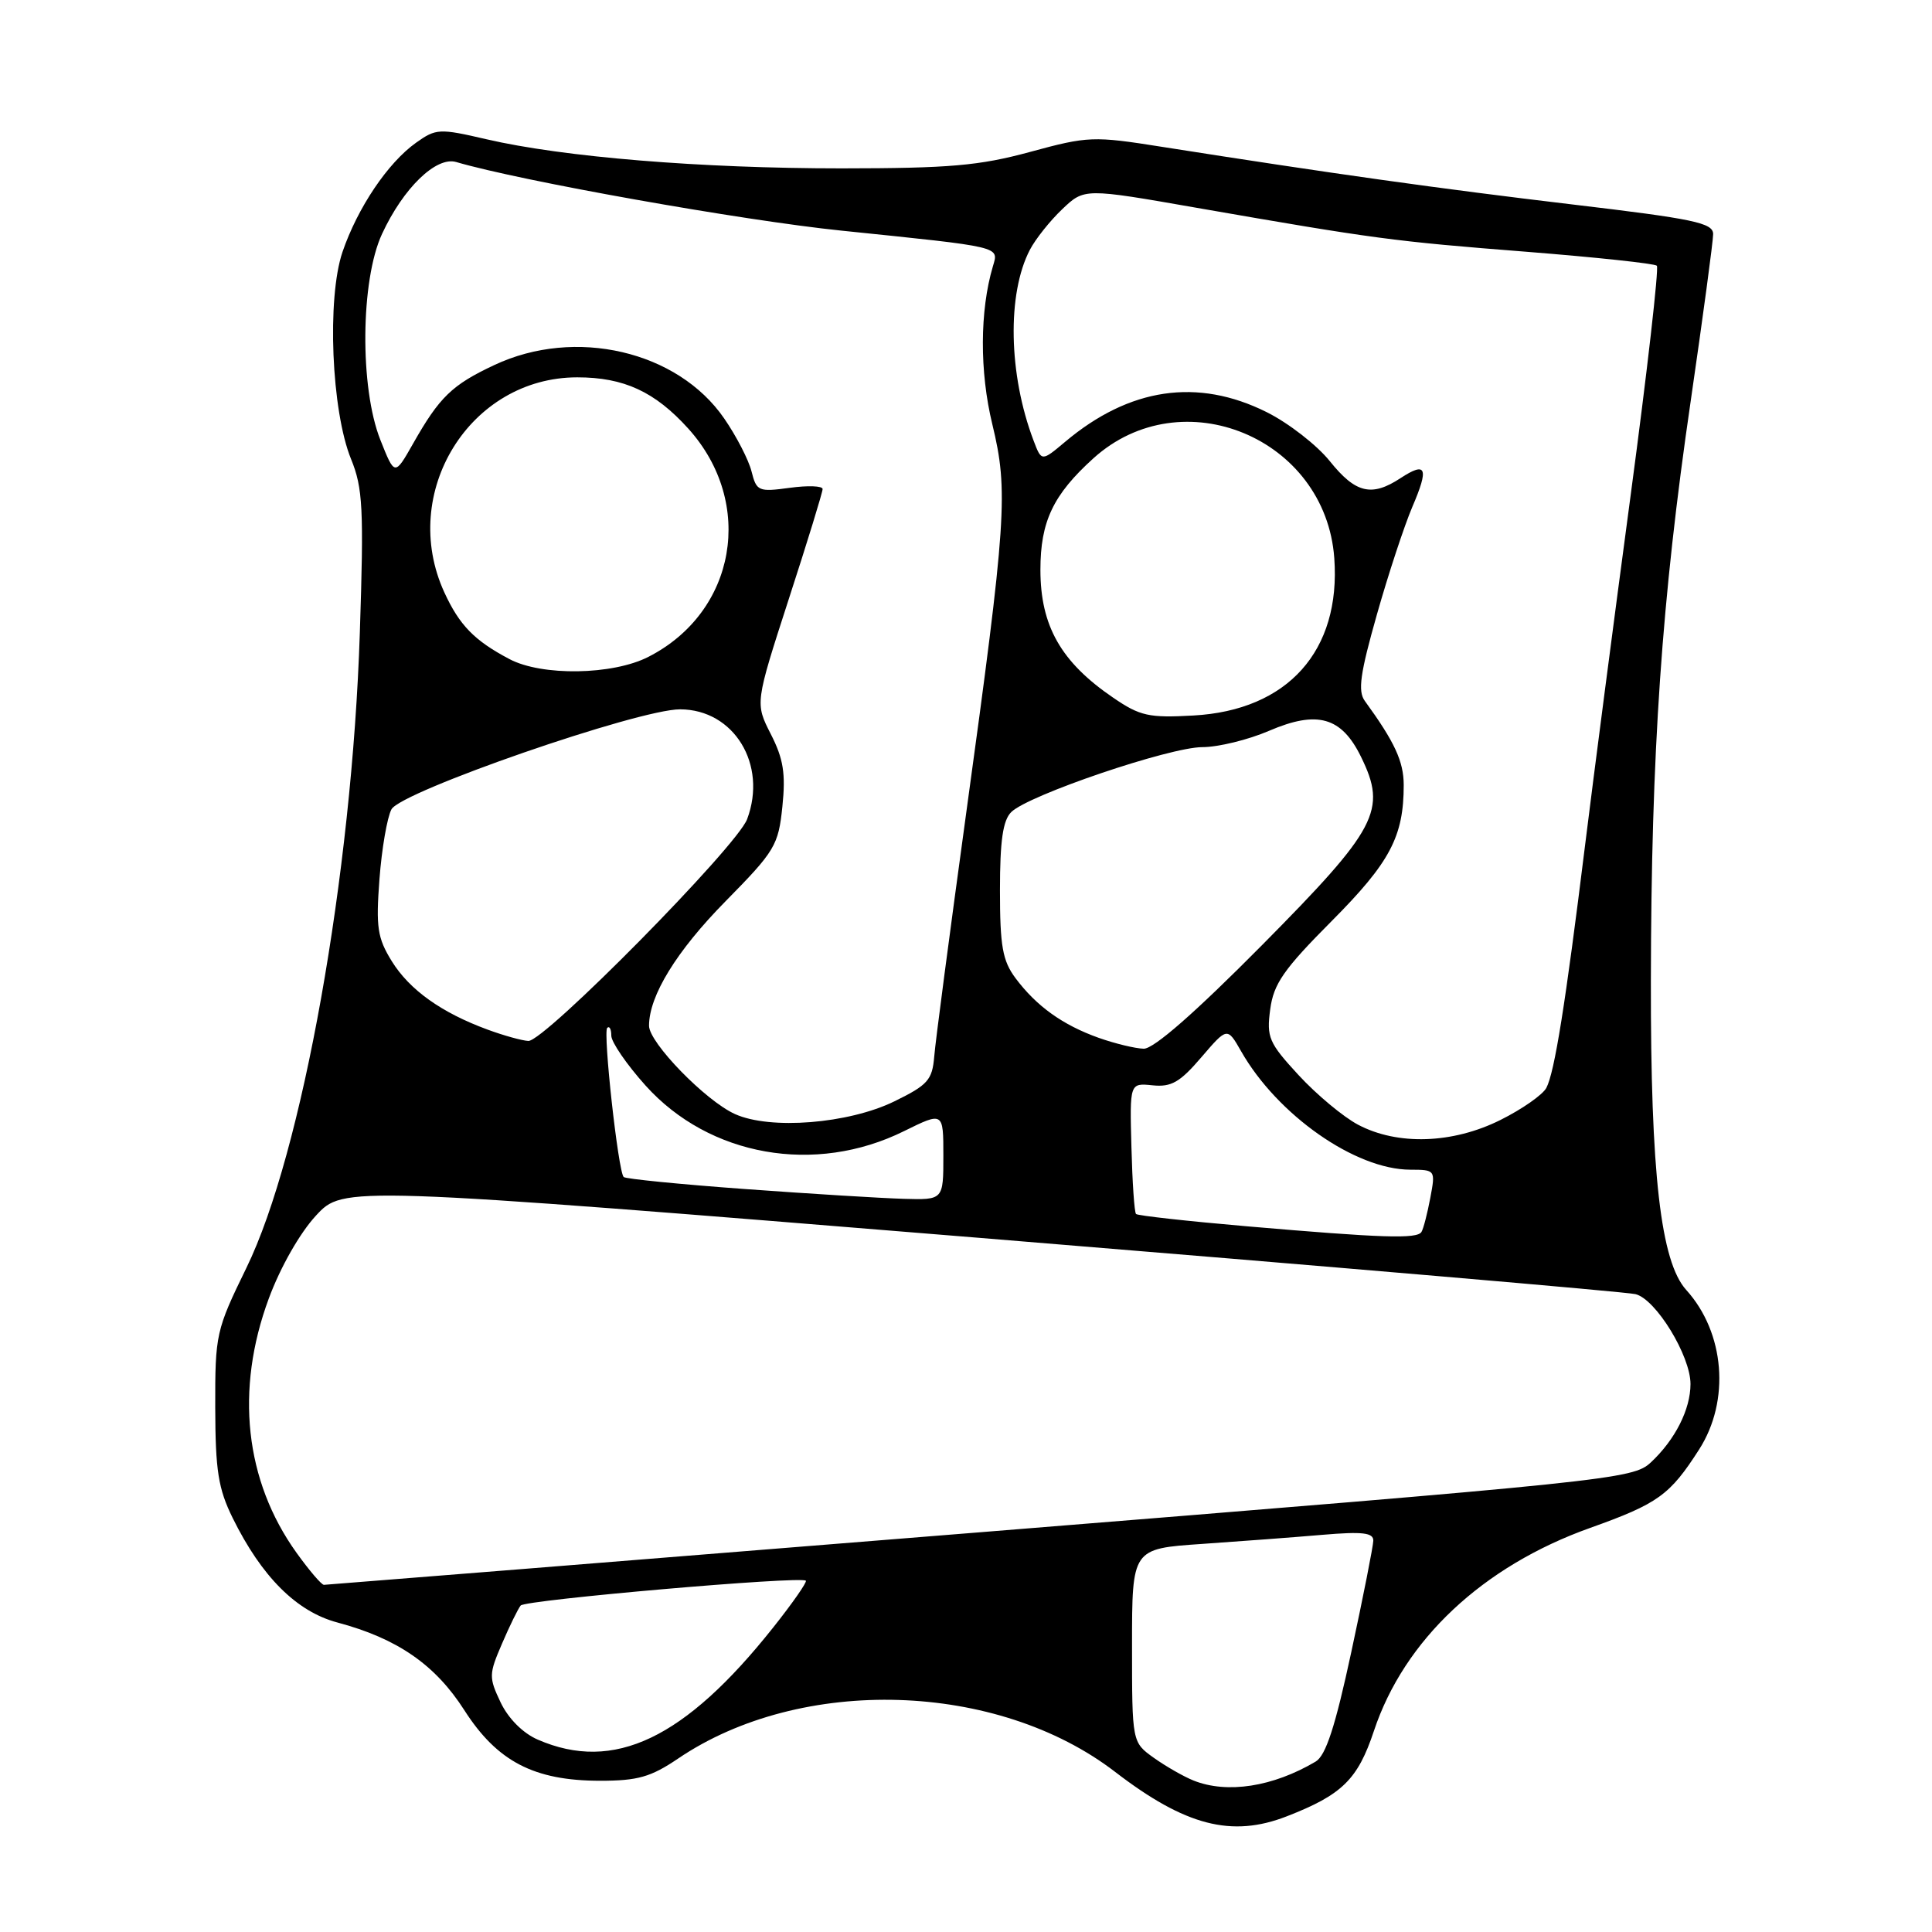 <?xml version="1.0" encoding="UTF-8" standalone="no"?>
<!DOCTYPE svg PUBLIC "-//W3C//DTD SVG 1.1//EN" "http://www.w3.org/Graphics/SVG/1.1/DTD/svg11.dtd" >
<svg xmlns="http://www.w3.org/2000/svg" xmlns:xlink="http://www.w3.org/1999/xlink" version="1.1" viewBox="0 0 256 256">
 <g >
 <path fill="currentColor"
d=" M 170.51 240.67 C 177.84 237.82 179.91 235.79 182.05 229.36 C 186.06 217.30 196.45 207.54 210.69 202.46 C 219.71 199.24 221.27 198.11 225.15 192.05 C 229.28 185.60 228.55 176.58 223.44 170.93 C 220.05 167.19 218.71 155.51 218.75 130.00 C 218.79 99.69 220.18 79.46 224.03 53.12 C 225.66 41.91 227.00 31.96 227.00 31.02 C 227.00 29.53 224.45 29.00 208.25 27.08 C 190.65 24.99 176.48 23.00 153.99 19.46 C 144.85 18.01 144.18 18.04 136.49 20.13 C 129.76 21.96 125.81 22.30 111.50 22.31 C 92.89 22.31 74.65 20.82 64.45 18.45 C 58.21 17.00 57.77 17.03 55.13 18.91 C 51.39 21.57 47.38 27.53 45.38 33.39 C 43.30 39.52 43.91 54.45 46.52 60.84 C 48.08 64.67 48.22 67.39 47.68 83.84 C 46.64 115.90 40.04 152.87 32.65 168.00 C 28.62 176.26 28.50 176.79 28.52 186.50 C 28.54 194.87 28.92 197.26 30.83 201.14 C 34.67 208.93 39.30 213.55 44.71 214.99 C 52.65 217.11 57.66 220.57 61.52 226.60 C 65.88 233.41 70.76 235.95 79.50 235.96 C 84.50 235.96 86.23 235.47 89.85 233.02 C 106.15 221.97 132.15 222.77 147.78 234.80 C 157.06 241.93 163.21 243.52 170.51 240.67 Z  M 158.15 235.93 C 156.85 235.41 154.49 234.06 152.90 232.93 C 150.00 230.86 150.00 230.86 150.00 218.04 C 150.00 205.21 150.00 205.21 159.25 204.58 C 164.34 204.23 171.54 203.69 175.25 203.37 C 180.55 202.92 181.99 203.09 181.97 204.15 C 181.95 204.89 180.64 211.54 179.05 218.92 C 176.93 228.78 175.68 232.62 174.33 233.42 C 168.67 236.77 162.60 237.71 158.15 235.93 Z  M 71.26 230.51 C 69.29 229.66 67.36 227.72 66.34 225.59 C 64.76 222.26 64.77 221.84 66.52 217.79 C 67.53 215.43 68.65 213.16 68.99 212.74 C 69.61 211.99 106.14 208.81 106.78 209.45 C 106.96 209.63 105.02 212.42 102.46 215.64 C 90.74 230.41 81.33 234.89 71.26 230.51 Z  M 39.29 205.75 C 32.44 196.20 31.13 184.16 35.62 172.05 C 37.15 167.91 39.74 163.37 41.87 161.07 C 45.50 157.15 45.50 157.15 130.00 164.04 C 176.47 167.84 215.50 171.18 216.71 171.48 C 219.41 172.14 224.00 179.64 224.00 183.39 C 224.00 186.75 221.96 190.78 218.74 193.78 C 216.37 196.00 213.76 196.27 129.90 203.03 C 82.38 206.86 43.24 209.99 42.92 210.00 C 42.60 210.00 40.97 208.09 39.29 205.75 Z  M 165.21 162.49 C 157.35 161.81 150.74 161.08 150.53 160.86 C 150.31 160.65 150.04 156.65 149.92 151.99 C 149.69 143.50 149.69 143.50 152.72 143.81 C 155.20 144.07 156.36 143.40 159.18 140.10 C 162.62 136.09 162.62 136.09 164.45 139.29 C 169.26 147.74 179.58 154.97 186.86 154.99 C 190.20 155.00 190.22 155.02 189.52 158.74 C 189.13 160.80 188.61 162.83 188.35 163.24 C 187.76 164.19 183.20 164.04 165.21 162.49 Z  M 98.79 157.56 C 90.15 156.93 82.88 156.21 82.64 155.96 C 81.91 155.21 79.88 136.78 80.46 136.20 C 80.76 135.91 81.00 136.37 81.00 137.23 C 81.00 138.08 83.04 141.06 85.54 143.84 C 93.99 153.24 108.02 155.71 119.79 149.88 C 125.00 147.31 125.00 147.31 125.00 153.15 C 125.00 159.00 125.00 159.00 119.75 158.85 C 116.86 158.77 107.43 158.19 98.79 157.56 Z  M 179.95 149.03 C 178.00 148.00 174.46 145.05 172.08 142.47 C 168.12 138.18 167.81 137.45 168.31 133.74 C 168.76 130.36 170.09 128.44 176.43 122.07 C 184.20 114.26 186.00 110.85 186.00 104.01 C 185.99 100.89 184.81 98.33 180.84 92.87 C 179.90 91.57 180.23 89.24 182.44 81.45 C 183.96 76.07 186.08 69.66 187.13 67.19 C 189.37 61.98 189.01 61.11 185.57 63.36 C 181.75 65.87 179.62 65.36 176.21 61.11 C 174.49 58.97 170.73 56.05 167.84 54.61 C 158.68 50.04 149.66 51.37 141.14 58.54 C 138.01 61.17 138.01 61.17 136.95 58.37 C 133.63 49.63 133.42 38.92 136.47 33.09 C 137.21 31.67 139.14 29.25 140.75 27.72 C 143.68 24.93 143.68 24.93 158.59 27.54 C 182.24 31.66 184.56 31.97 202.26 33.36 C 211.47 34.09 219.25 34.92 219.54 35.21 C 219.83 35.50 218.27 49.19 216.07 65.62 C 213.87 82.05 211.15 102.92 210.03 112.00 C 207.43 133.05 205.99 142.08 204.90 144.15 C 204.42 145.06 201.69 146.97 198.82 148.40 C 192.49 151.56 185.19 151.80 179.95 149.03 Z  M 97.39 147.62 C 93.49 145.86 86.00 138.16 86.00 135.92 C 86.00 131.94 89.64 126.02 96.14 119.42 C 102.70 112.76 103.14 112.02 103.67 106.87 C 104.12 102.51 103.81 100.55 102.14 97.28 C 100.05 93.18 100.05 93.18 104.52 79.37 C 106.99 71.77 109.00 65.22 109.00 64.80 C 109.00 64.38 107.04 64.31 104.64 64.64 C 100.50 65.20 100.24 65.09 99.58 62.46 C 99.20 60.94 97.57 57.78 95.96 55.45 C 89.80 46.49 76.22 43.33 65.50 48.37 C 59.89 51.00 58.23 52.61 54.73 58.79 C 52.30 63.07 52.30 63.07 50.40 58.29 C 47.65 51.37 47.77 37.14 50.62 31.00 C 53.44 24.91 57.80 20.69 60.45 21.47 C 68.98 23.98 98.35 29.21 111.50 30.56 C 132.95 32.77 132.35 32.62 131.56 35.30 C 129.82 41.18 129.79 49.25 131.49 56.23 C 133.63 65.07 133.38 68.84 127.99 108.00 C 125.84 123.68 123.94 138.07 123.79 140.00 C 123.53 143.11 122.94 143.77 118.50 145.94 C 112.41 148.91 102.06 149.73 97.39 147.62 Z  M 145.56 137.51 C 140.80 135.81 137.33 133.32 134.56 129.61 C 132.84 127.30 132.50 125.37 132.50 117.96 C 132.50 111.38 132.89 108.69 134.00 107.60 C 136.28 105.35 154.99 99.00 159.31 99.00 C 161.41 99.00 165.39 98.03 168.15 96.84 C 174.55 94.09 177.76 94.99 180.35 100.30 C 183.81 107.36 182.53 109.78 167.21 125.25 C 158.33 134.21 152.88 138.98 151.55 138.96 C 150.42 138.93 147.73 138.28 145.56 137.51 Z  M 64.64 136.44 C 58.50 134.19 54.27 131.17 51.91 127.36 C 50.01 124.28 49.80 122.87 50.28 116.50 C 50.58 112.48 51.30 108.31 51.87 107.24 C 53.14 104.87 84.59 93.98 90.12 93.99 C 97.26 94.01 101.71 101.30 99.00 108.54 C 97.66 112.15 72.13 138.03 70.01 137.93 C 69.18 137.89 66.76 137.22 64.64 136.44 Z  M 147.52 92.46 C 140.59 87.74 137.86 82.94 137.86 75.50 C 137.86 69.10 139.55 65.55 144.88 60.73 C 156.61 50.13 175.65 58.02 176.80 73.96 C 177.69 86.24 170.63 94.13 158.11 94.81 C 152.24 95.14 151.06 94.88 147.52 92.46 Z  M 67.50 87.33 C 62.87 84.89 60.88 82.85 58.88 78.50 C 52.81 65.28 62.26 50.00 76.49 50.00 C 82.67 50.00 86.78 51.90 91.20 56.79 C 100.09 66.64 97.56 81.10 85.91 87.04 C 81.18 89.46 71.80 89.61 67.50 87.33 Z "/>
</g>
</svg>